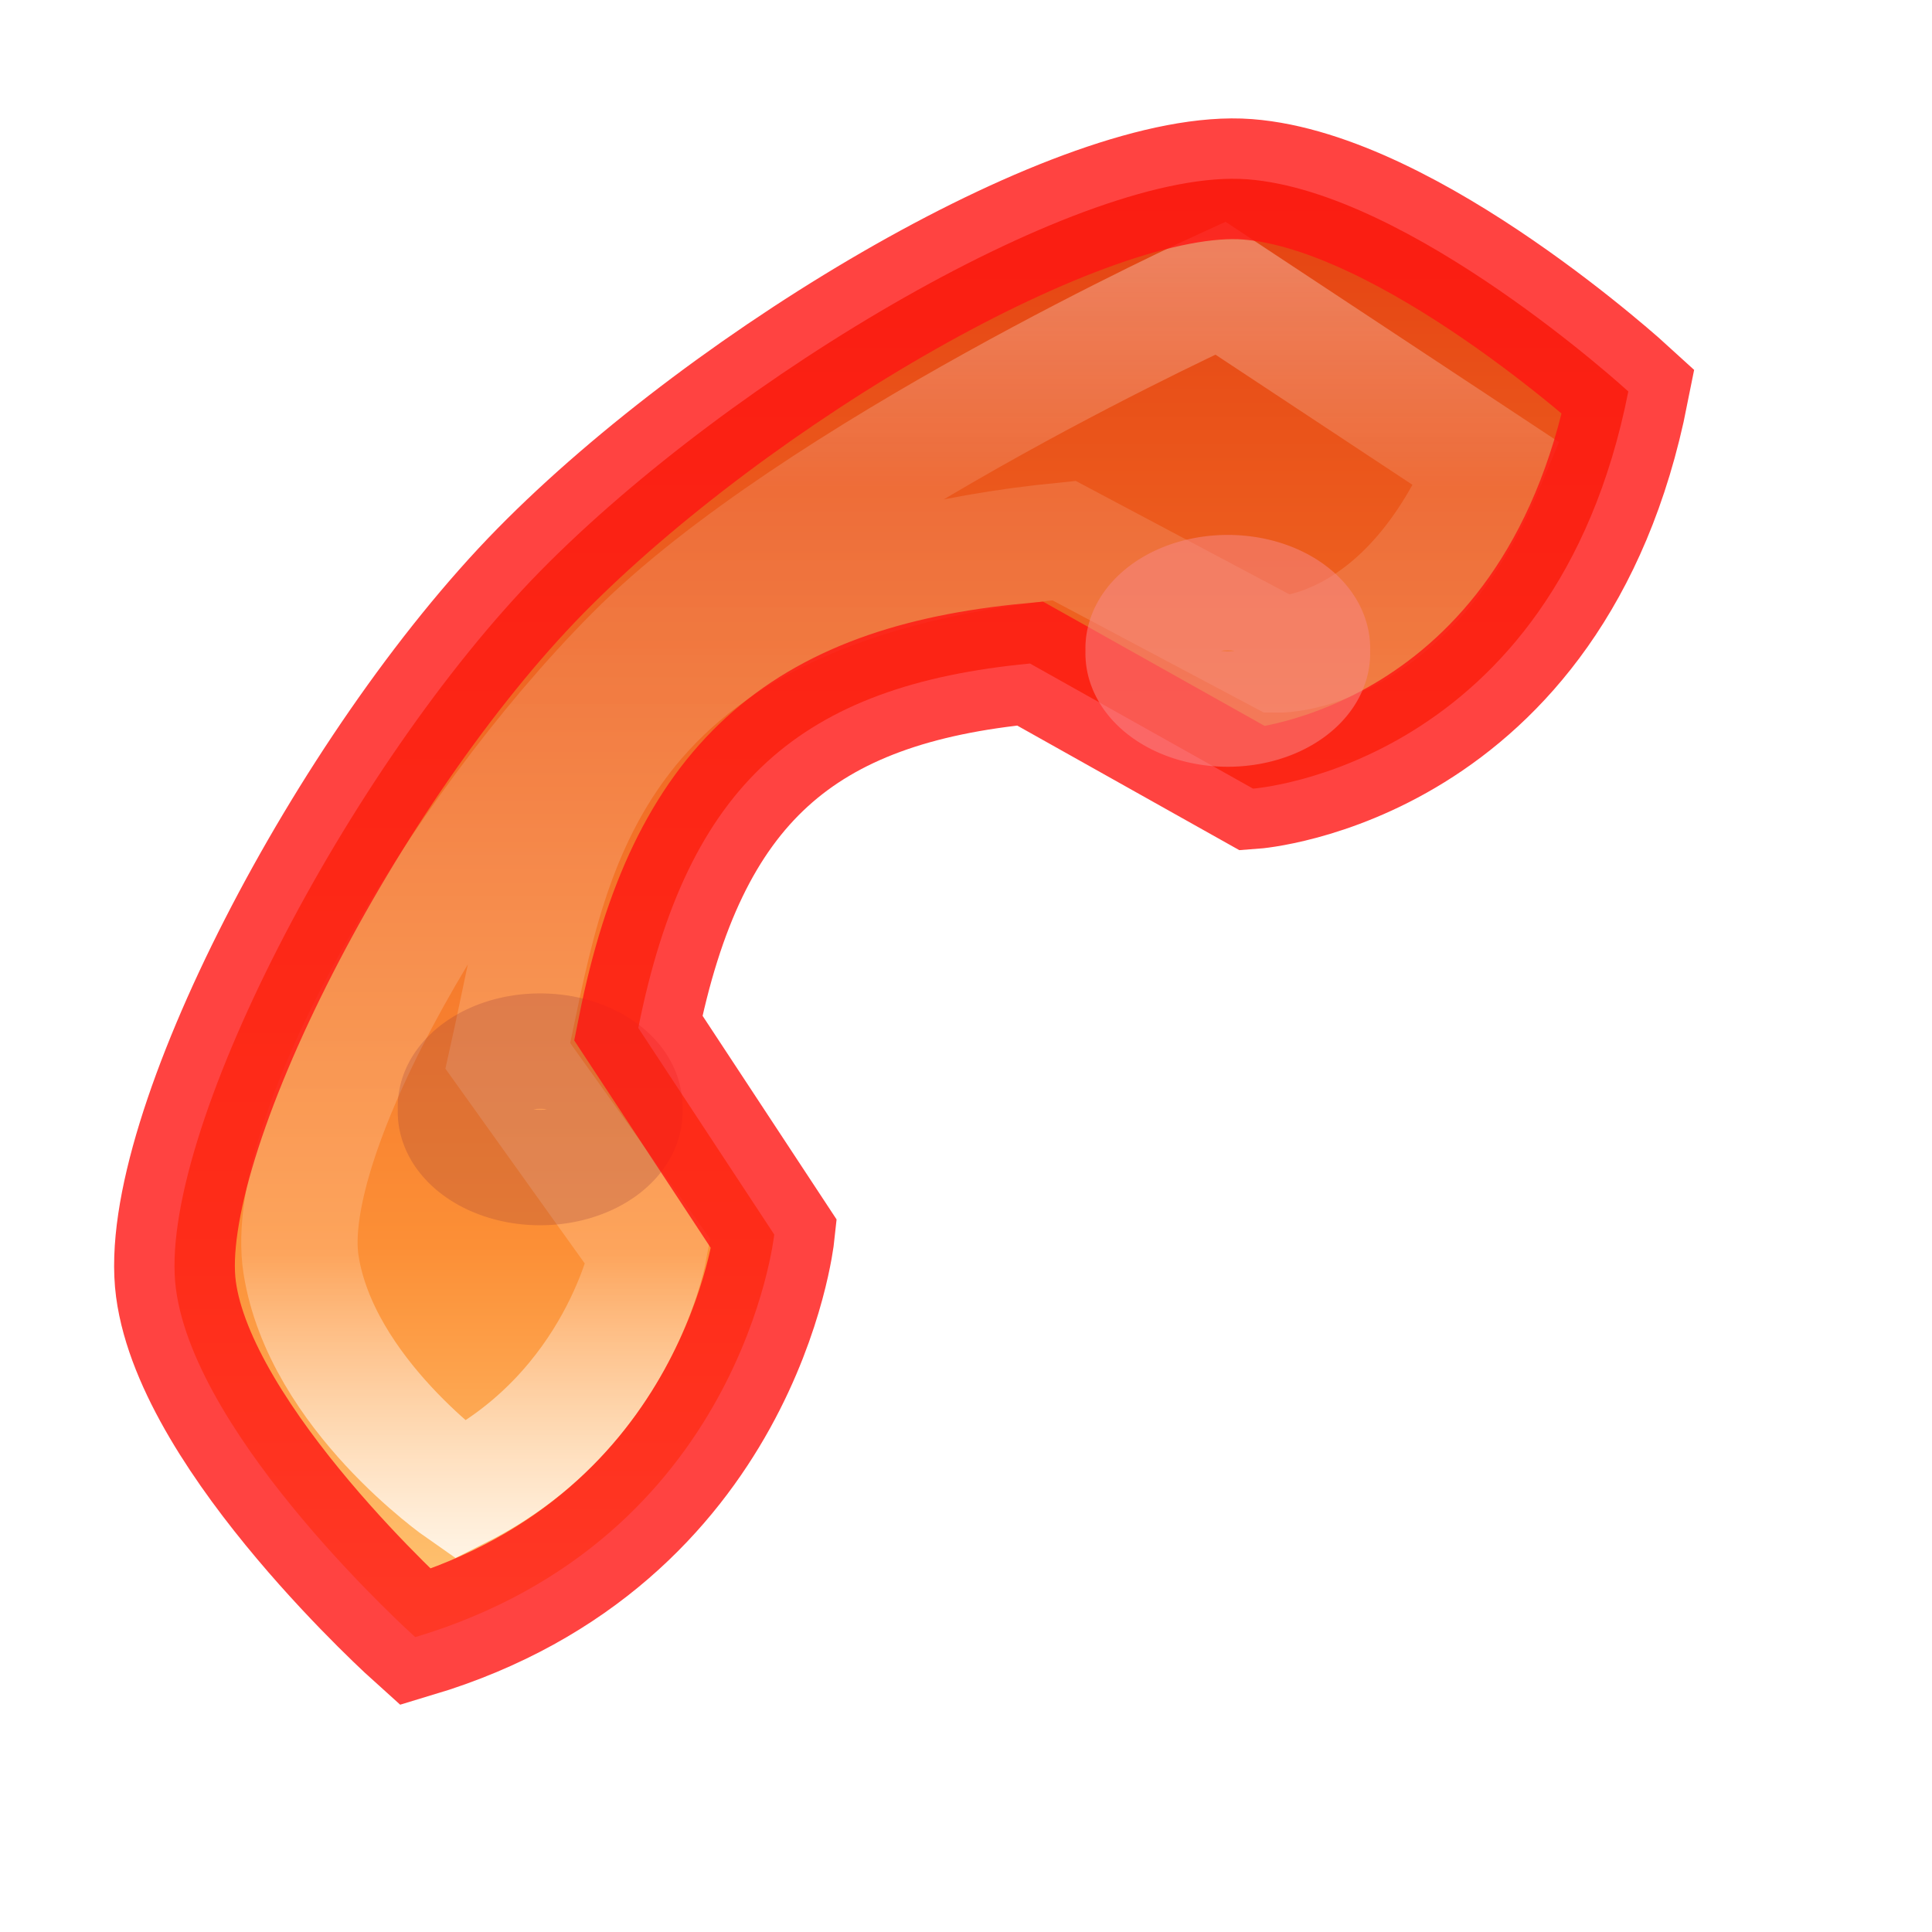 <?xml version="1.0" encoding="UTF-8" standalone="no"?>
<svg
   xmlns:dc="http://purl.org/dc/elements/1.1/"
   xmlns:cc="http://creativecommons.org/ns#"
   xmlns:rdf="http://www.w3.org/1999/02/22-rdf-syntax-ns#"
   xmlns:svg="http://www.w3.org/2000/svg"
   xmlns="http://www.w3.org/2000/svg"
   xmlns:xlink="http://www.w3.org/1999/xlink"
   xmlns:sodipodi="http://sodipodi.sourceforge.net/DTD/sodipodi-0.dtd"
   xmlns:inkscape="http://www.inkscape.org/namespaces/inkscape"
   id="svg3810"
   height="16"
   width="16"
   version="1.1"
   inkscape:version="0.91 r13725"
   sodipodi:docname="call-stop.svg">
  <sodipodi:namedview
     pagecolor="#ffffff"
     bordercolor="#666666"
     borderopacity="1"
     objecttolerance="10"
     gridtolerance="10"
     guidetolerance="10"
     inkscape:pageopacity="0"
     inkscape:pageshadow="2"
     inkscape:window-width="2560"
     inkscape:window-height="1375"
     id="namedview26"
     showgrid="false"
     inkscape:zoom="29.5"
     inkscape:cx="-5.2253456"
     inkscape:cy="14.836969"
     inkscape:window-x="0"
     inkscape:window-y="36"
     inkscape:window-maximized="1"
     inkscape:current-layer="svg3810" />
  <defs
     id="defs3812">
    <linearGradient
       id="linearGradient4275">
      <stop
         id="stop4277"
         style="stop-color:#ffffff;stop-opacity:1"
         offset="0" />
      <stop
         id="stop4279"
         style="stop-color:#ffffff;stop-opacity:0.235"
         offset="0.226" />
      <stop
         id="stop4281"
         style="stop-color:#ffffff;stop-opacity:0.157"
         offset="0.82" />
      <stop
         id="stop4283"
         style="stop-color:#ffffff;stop-opacity:0.392"
         offset="1" />
    </linearGradient>
    <linearGradient
       id="linearGradient4236">
      <stop
         id="stop4238"
         style="stop-color:#cdf87e;stop-opacity:1"
         offset="0" />
      <stop
         id="stop4240"
         style="stop-color:#a2e34f;stop-opacity:1"
         offset="0.33" />
      <stop
         id="stop4242"
         style="stop-color:#68b723;stop-opacity:1"
         offset="0.852" />
      <stop
         id="stop4244"
         style="stop-color:#1d7e0d;stop-opacity:1"
         offset="1" />
    </linearGradient>
    <linearGradient
       gradientUnits="userSpaceOnUse"
       xlink:href="#linearGradient2867-449-88-871-390-598-476-591-434-148-57-177-8-3-4"
       id="linearGradient4372"
       y2="14.424"
       x2="12.245"
       y1="1.359"
       x1="12.245"
       gradientTransform="matrix(-1,0,0,-1,14.972,15.098)" />
    <filter
       id="filter4435"
       color-interpolation-filters="sRGB"
       height="3.739"
       width="3.117"
       y="-1.37"
       x="-1.058">
      <feGaussianBlur
         stdDeviation="0.437"
         id="feGaussianBlur4437" />
    </filter>
    <linearGradient
       y2="59.54"
       x2="13.358"
       y1="59.54"
       x1="40.487"
       gradientTransform="matrix(0,0.394,-0.423,0,30.688,-3.145)"
       gradientUnits="userSpaceOnUse"
       id="linearGradient4273"
       xlink:href="#linearGradient4275" />
    <filter
       id="filter4435-2"
       height="3.739"
       width="3.117"
       y="-1.37"
       x="-1.058"
       style="color-interpolation-filters:sRGB">
      <feGaussianBlur
         stdDeviation="0.437"
         id="feGaussianBlur4437-1" />
    </filter>
    <linearGradient
       gradientTransform="matrix(0.467,0,0,0.472,0.802,1.436)"
       gradientUnits="userSpaceOnUse"
       xlink:href="#linearGradient3875"
       id="linearGradient3167"
       y2="37.168"
       x2="22.876"
       y1="9.295"
       x1="24.002" />
    <linearGradient
       id="linearGradient3875">
      <stop
         offset="0"
         style="stop-color:#ffffff;stop-opacity:1"
         id="stop3877" />
      <stop
         offset="0.131"
         style="stop-color:#ffffff;stop-opacity:0.235"
         id="stop3879" />
      <stop
         offset="0.902"
         style="stop-color:#ffffff;stop-opacity:0.157"
         id="stop3881" />
      <stop
         offset="1"
         style="stop-color:#ffffff;stop-opacity:0.392"
         id="stop3883" />
    </linearGradient>
    <linearGradient
       spreadMethod="reflect"
       gradientTransform="matrix(0.501,0,0.129,0.482,-1.37,6.372)"
       gradientUnits="userSpaceOnUse"
       xlink:href="#linearGradient2867-449-88-871-390-598-476-591-434-148-57-177-8-3-4"
       id="linearGradient3160"
       y2="19.599"
       x2="28.06"
       y1="19.599"
       x1="0.365" />
    <linearGradient
       id="linearGradient2867-449-88-871-390-598-476-591-434-148-57-177-8-3-4">
      <stop
         offset="0"
         style="stop-color:#ffcd7d;stop-opacity:1"
         id="stop3750-1-0-7" />
      <stop
         offset="0.262"
         style="stop-color:#fc8f36;stop-opacity:1"
         id="stop3752-3-7-6" />
      <stop
         offset="1"
         style="stop-color:#e23a0e;stop-opacity:1"
         id="stop3754-1-8-5" />
    </linearGradient>
    <linearGradient
       spreadMethod="reflect"
       gradientTransform="matrix(0.378,0,0.097,0.361,1.566,7.157)"
       gradientUnits="userSpaceOnUse"
       xlink:href="#linearGradient4039"
       id="linearGradient3162"
       y2="30"
       x2="-11"
       y1="30"
       x1="30" />
    <linearGradient
       id="linearGradient4039">
      <stop
         offset="0"
         style="stop-color:#ba3d12;stop-opacity:1"
         id="stop4041" />
      <stop
         offset="1"
         style="stop-color:#db6737;stop-opacity:1"
         id="stop4043" />
    </linearGradient>
    <linearGradient
       id="linearGradient4034">
      <stop
         offset="0"
         style="stop-color:#000000;stop-opacity:1"
         id="stop4036" />
      <stop
         offset="1"
         style="stop-color:#000000;stop-opacity:0"
         id="stop4038" />
    </linearGradient>
    <linearGradient
       gradientTransform="translate(1.4827512e-8,7)"
       gradientUnits="userSpaceOnUse"
       xlink:href="#linearGradient4034"
       id="linearGradient4112"
       y2="14.232"
       x2="10.824"
       y1="32"
       x1="10.824" />
    <linearGradient
       gradientTransform="matrix(0.231,0,0.059,0.249,2.283,-0.975)"
       gradientUnits="userSpaceOnUse"
       xlink:href="#linearGradient3875"
       id="linearGradient3008"
       y2="37.168"
       x2="22.876"
       y1="9.295"
       x1="24.002" />
    <linearGradient
       spreadMethod="reflect"
       gradientTransform="matrix(0.307,0.071,0.002,0.352,1.444,-2.711)"
       gradientUnits="userSpaceOnUse"
       xlink:href="#linearGradient2867-449-88-871-390-598-476-591-434-148-57-177-8-3-4"
       id="linearGradient3011"
       y2="19.599"
       x2="28.06"
       y1="19.599"
       x1="0.365" />
    <linearGradient
       spreadMethod="reflect"
       gradientTransform="matrix(0.231,0.053,0.002,0.263,3.115,-1.754)"
       gradientUnits="userSpaceOnUse"
       xlink:href="#linearGradient4039"
       id="linearGradient3013"
       y2="30"
       x2="-11"
       y1="30"
       x1="30" />
    <linearGradient
       gradientTransform="translate(1.4827512e-8,-1)"
       gradientUnits="userSpaceOnUse"
       xlink:href="#linearGradient4034"
       id="linearGradient3018"
       y2="14.232"
       x2="10.824"
       y1="32"
       x1="10.824" />
    <linearGradient
       gradientTransform="matrix(0.225,0.052,0.002,0.256,3.253,-1.531)"
       gradientUnits="userSpaceOnUse"
       xlink:href="#linearGradient3875"
       id="linearGradient3025"
       y2="37.168"
       x2="22.876"
       y1="9.295"
       x1="24.002" />
  </defs>
  <path
     inkscape:connector-curvature="0"
     d="m 10.377,6.531 c 0,0 2.493,-0.18 3.108,-3.289 0,0 -1.804,-1.653 -3.153,-1.757 C 8.982,1.381 6.064,3.112 4.475,4.729 2.887,6.346 1.291,9.42 1.457,10.675 c 0.166,1.255 1.982,2.883 1.982,2.883 2.703,-0.811 2.973,-3.334 2.973,-3.334 L 5.286,8.513 C 5.691,6.486 6.638,5.675 8.53,5.495 Z"
     id="path3829"
     style="fill:url(#linearGradient4372);fill-opacity:1.0;stroke:none;stroke-width:1px;stroke-linecap:butt;stroke-linejoin:round;stroke-opacity:1" />
  <path
     inkscape:connector-curvature="0"
     d="m 10.588,5.42 c 0,0 1.066,0.012 1.725,-1.576 L 10.106,2.386 c 0,0 -3.372,1.535 -4.859,3.03 C 3.761,6.911 2.325,9.404 2.493,10.473 c 0.168,1.069 1.319,1.87 1.319,1.87 1.308,-0.659 1.557,-1.972 1.557,-1.972 L 4.206,8.745 C 4.55,7.209 4.725,4.883 8.812,4.477 Z"
     id="path4374"
     style="color:#000000;clip-rule:nonzero;display:block;overflow:visible;visibility:visible;opacity:0.8;isolation:auto;mix-blend-mode:normal;color-interpolation:sRGB;color-interpolation-filters:linearRGB;solid-color:#000000;solid-opacity:1;fill:none;fill-opacity:1;fill-rule:nonzero;stroke:url(#linearGradient4273);stroke-width:0.964;stroke-linecap:butt;stroke-linejoin:miter;stroke-miterlimit:7;stroke-dasharray:none;stroke-dashoffset:0;stroke-opacity:1;marker:none;color-rendering:auto;image-rendering:auto;shape-rendering:auto;text-rendering:auto;enable-background:accumulate" />
  <path
     inkscape:connector-curvature="0"
     d="m 10.587,4.805 a 0.496,0.383 0 1 1 -0.991,0 0.496,0.383 0 1 1 0.991,0 z"
     transform="matrix(-1.321,0,0,-1.205,17.804,14.977)"
     id="path4421"
     style="opacity:0.5;fill:none;stroke:#953636;stroke-width:0.793;stroke-linecap:square;stroke-linejoin:round;stroke-miterlimit:4;stroke-dasharray:none;stroke-opacity:1;filter:url(#filter4435)" />
  <path
     inkscape:connector-curvature="0"
     d="m 10.377,6.531 c 0,0 2.493,-0.18 3.108,-3.289 0,0 -1.804,-1.653 -3.153,-1.757 C 8.982,1.381 6.064,3.112 4.475,4.729 2.887,6.346 1.291,9.42 1.457,10.675 c 0.166,1.255 1.982,2.883 1.982,2.883 2.703,-0.811 2.973,-3.334 2.973,-3.334 L 5.286,8.513 C 5.691,6.486 6.638,5.675 8.53,5.495 Z"
     id="path3829-4"
     style="color:#000000;clip-rule:nonzero;display:inline;overflow:visible;visibility:visible;opacity:0.8;isolation:auto;mix-blend-mode:normal;color-interpolation:sRGB;color-interpolation-filters:linearRGB;solid-color:#000000;solid-opacity:1;fill:none;fill-opacity:1;fill-rule:nonzero;stroke:#ff1512;stroke-width:1;stroke-linecap:round;stroke-linejoin:miter;stroke-miterlimit:4;stroke-dasharray:none;stroke-dashoffset:0;stroke-opacity:1;marker:none;color-rendering:auto;image-rendering:auto;shape-rendering:auto;text-rendering:auto;enable-background:accumulate" />
  <path
     inkscape:connector-curvature="0"
     d="m 10.587,4.805 a 0.496,0.383 0 1 1 -0.991,0 0.496,0.383 0 1 1 0.991,0 z"
     transform="matrix(-1.321,0,0,-1.205,23.499,11.18)"
     id="path4421-5"
     style="opacity:0.719;fill:none;stroke:#f88888;stroke-width:0.793;stroke-linecap:square;stroke-linejoin:round;stroke-miterlimit:4;stroke-dasharray:none;stroke-opacity:1;filter:url(#filter4435-2)" />
</svg>
